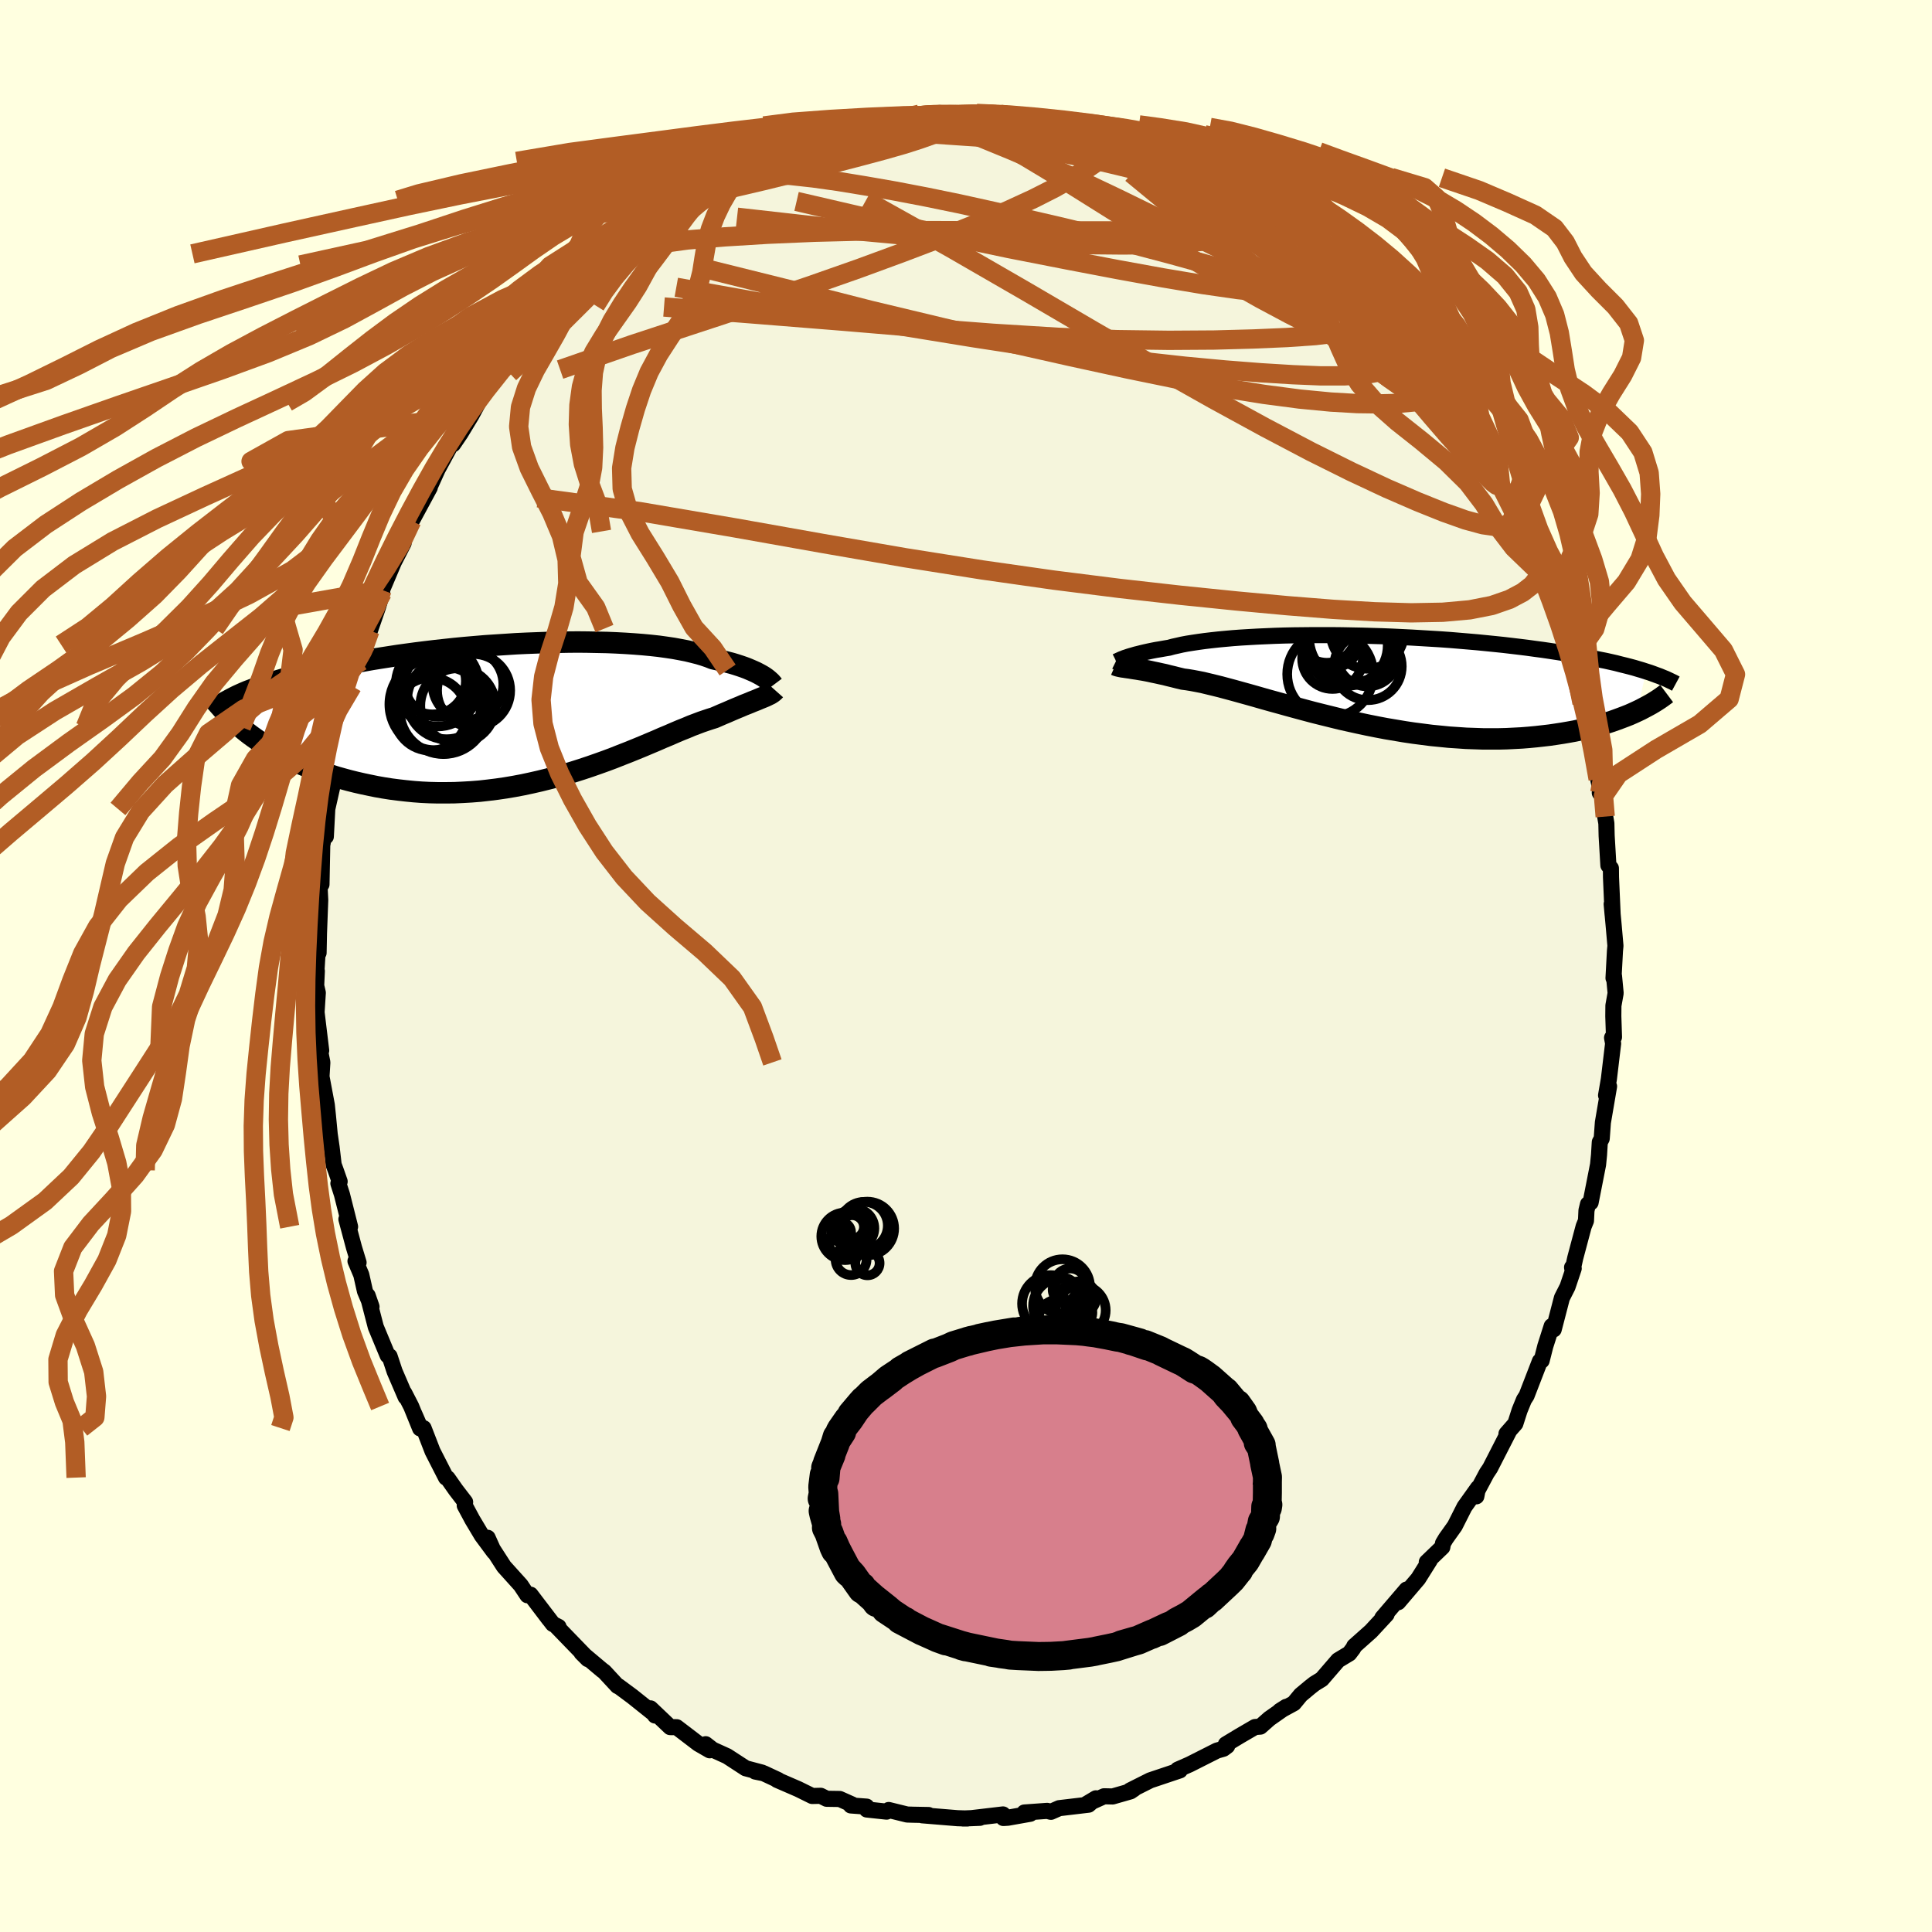 <svg xmlns="http://www.w3.org/2000/svg" width="500" height="500" viewBox="-100 -100 200 200"><defs><clipPath id="c"><path d="m24.56-3.58-.19-.12-.21-.12-.24-.13-.25-.13-.29-.13-.3-.13-.33-.14-.35-.13-.38-.13-.4-.13-.43-.13-.46-.12-.47-.12-.5-.12-.53-.12-.45-.18-.5-.17-.53-.16-.59-.15-.62-.15-.67-.13-.71-.13-.74-.11-.79-.11-.82-.09-.85-.08-.89-.07-.91-.06-.94-.05-.97-.04-.99-.02-1.01-.02-1.02-.01-1.04.01-1.05.02-1.06.02-1.07.04-1.07.04-1.07.05-1.07.07-1.07.07-1.07.07-1.06.09-1.05.09-1.04.1-1.02.11-1.01.11-1 .12-.97.12-.96.13-.94.13-.91.14-.9.14-.87.14-.84.15-.83.15-.79.15-.78.15-.75.16-.72.15-.7.16-.67.15-.65.16-.63.16-.6.15-.58.16-.57.16-.54.16-.52.16-.5.16-.48.16-.45.16-.44.16-.42.16-.4.15-.38.16-.36.16-.35.16-.32.16 4.07 5.47.46.25.47.26.49.25.5.24.52.25.54.24.55.23.57.23.59.22.6.21.61.2.64.2.64.18.66.18.68.17.7.16.71.15.73.15.74.13.76.12.78.1.79.09.81.08.81.06.84.04.84.02h.85l.86-.01.87-.04.87-.05.89-.07.88-.1.89-.11.89-.13.89-.15.9-.17.89-.19.88-.2.88-.22.88-.23.87-.24.86-.26.85-.27.84-.28.83-.29.81-.29.8-.3.78-.31.77-.3.74-.3.73-.3.71-.3.69-.29.66-.29.65-.27.62-.27.59-.25.58-.23.54-.23.53-.2.5-.19.47-.16.45-.15.42-.13.44-.19.41-.18.41-.17.39-.17.37-.16.36-.15.34-.14.32-.14.31-.12.3-.12.28-.12.26-.1.25-.1.23-.1.22-.09"/></clipPath><clipPath id="b"><path d="m-25-2.26.16-.07.19-.06.2-.07.23-.07.25-.07.27-.08.29-.07.31-.08.34-.08.36-.08.38-.08.41-.08.43-.07.45-.08.48-.08.4-.11.45-.1.48-.11.53-.1.57-.09.6-.09.65-.09.68-.08.72-.08.75-.07.78-.07.82-.06.84-.05.88-.05.9-.04.92-.04.94-.03.96-.02.98-.01.99-.01h2.02l1.03.01 1.02.02 1.04.02 1.03.03 1.03.03 1.03.04 1.03.05 1.02.05 1.01.06 1 .06.99.06.98.07.96.08.95.08.93.08.91.09.9.09.87.09.85.1.84.1.81.1.79.11.76.1.75.11.72.11.71.11.68.11.65.11.64.12.62.11.6.12.59.12.56.11.54.12.53.12.5.13.49.12.47.12.45.12.43.13.41.12.4.13-.95 4.13-.39.18-.41.18-.43.17-.45.17-.46.17-.48.17-.49.16-.52.15-.53.15-.55.15-.56.13-.59.13-.6.13-.61.11-.64.11-.65.1-.68.1-.69.08-.71.08-.74.07-.75.06-.77.04-.79.04-.8.02h-1.66l-.86-.03L10.5 6l-.88-.06-.9-.06-.9-.09-.92-.09-.93-.12-.93-.12-.94-.14-.95-.16L2.2 5l-.95-.18-.95-.19-.94-.2-.95-.21-.94-.21-.93-.23-.93-.23-.92-.23-.9-.24-.89-.24-.88-.24-.86-.24-.84-.23-.82-.23-.8-.23-.78-.22-.76-.21-.72-.2-.71-.19-.67-.18-.65-.16-.62-.15-.58-.14-.56-.11-.53-.1-.49-.08-.46-.06-.5-.12-.47-.12-.46-.11-.43-.11-.42-.09-.4-.09-.39-.08-.36-.08-.35-.07-.32-.06-.31-.05-.29-.05-.27-.04-.26-.04-.23-.04"/></clipPath><filter id="a"><feTurbulence baseFrequency=".05" numOctaves="3" result="noise" type="noise"/><feDisplacementMap in="SourceGraphic" in2="noise" scale="2"/></filter></defs><rect width="100%" height="100%" x="-100" y="-100" fill="#FFFFE0"/><path fill="beige" stroke="#000" stroke-linejoin="round" stroke-width="1.667" d="m67.03 1.25.05-.23.17 1.79-.23 1.29-.01 1.1.07 2.16-.2.07.11.59-.44 3.69-.29 1.68.31-.93-.64 3.74-.12 1.66-.2.38-.08 1.32-.1 1-.77 3.92-.27.17-.16.66-.05 1.06-.24.59-.87 3.26-.28 1.27-.05-.29.17.11-.64 1.9-.58 1.14-.85 3.27-.21-.34-.41 1.29-.25.78-.38 1.5-.18.06-1.38 3.57-.27.42-.45 1.1-.44 1.37-.92 1.05.23-.2-1.92 3.75-.36.54-.97 1.82-.1.57.17-.87-1.4 1.96-1 1.98-.92 1.29-.3.5-.07.4-1.61 1.55.31-.19-1.2 1.91-2.07 2.43.46-.75.41-.56-2.51 2.93.44-.36-1.62 1.75-1.73 1.54-.1.22-.41.54-1.16.7-1.69 1.96-.75.46-.46.36-.97.81-.71.86-1.45.79.66-.42-1.74 1.22-.94.83-.55.04-1.58.92-1.44.87.14.17-.39.29-.67.19-2.83 1.43-1.23.54.16.05.06.03-3.07 1.03-2.09 1.05.42-.16-.37.25-1.85.53-.89-.02-1.96.88 1.12-.67-.76.66-3.04.36-.86.38-.39-.1-2.36.17.61.13-2.31.41-.47.03-.04-.37-3.22.38.83-.03-1.75.07h.45l-1.01-.03-3.66-.3.66-.03-1.58-.03-.64-.02-1.91-.47-.22.17-2.05-.22-.02-.3-1.63-.12.15-.09-1.3-.58-1.35-.02-.62-.31-.88.02-1.44-.71-2.19-.95.11.01-1.5-.7-.88-.18.71.11-1.7-.45-1.92-1.25-1.5-.68-.72-.56.42.63-1.18-.68-2.24-1.71-.67-.01-2.04-1.94.47.74.03-.07-2.38-1.9-1.43-1.06-.1-.02-1.38-1.49-.22-.16-2.13-1.79.65.65-.17-.22-3.06-3.16.2.04-.59-.3-2.1-2.75 1.73 2.28-1.94-2.56-.32.06-.69-1.04-1.74-1.93-1.43-2.22-.26-.76.66 1.47-1.26-1.7-.98-1.64-.79-1.47.04-.36-.96-1.25-.85-1.21-.17-.07-1.39-2.72-.93-2.4-.32-.01-.65-1.49.61 1.53-.92-2.27-.72-1.4.14.42-1.14-2.65-.52-1.57-.2-.08-1.23-2.96-.84-3.24.4 1.15-.68-1.61-.38-1.69-.6-1.42.32.15-.47-1.54-.79-2.95.38.78-.84-3.33-.37-1.15.13-.2-.41-1.17-.21-.57-.21-1.79-.2-1.37-.18-1.88-.12-1.15-.46-2.45-.09-.48.09-1.47-.25-1.26.13.03-.48-3.96.13-2.02-.17-.73.07-1.52-.04-.02.16-2.6.06.74.04-2.01.13-3.45-.08-1.64.2-.41.01.42.08-4.09.04-.17.44-2.98-.11 2.29.15-2.86.58-2.57-.01-.84.5-1.97-.28.61.84-3.43.06-.29.34-1.33v-.31l.55-2.58.31-1.67.51-1.44.58-1.19-.43 1.69.88-3.35-.02.22.84-2.44.44-1.47-.02-.31 1.23-2.9 1-1.94-.48.73.84-1.95.48-1.08 1.87-3.46-.12-.08.16-.37-.03.34.8-1.77 1.74-3.21-.13.6.77-1.13 1.13-1.87.73-1.35.58-1.01-.76 1.02 1.94-2.55.43-.85.64-.56 1.54-1.53-1.18.85 1.59-2.03 1.49-1.62-.36.87 2.41-2.61.57-1 .25-.19 1.54-1.61.74-.96.1.1.49-.52 1.56-1.35.07.2 2.64-2.39.36-.26-1.09.76 3.8-2.54-.23.26 2.13-1.38-.22-.35.18.18 1.36-1.01 1.98-.83.25-.35 1-.57 1.55-.64 1.14-.45-1.11.45 3.94-1.76-1 .5.63-.63.27.33 3.62-1.46.91-.14-.81.23 1.28-.47 1.8-.38 1.45-.34 1.71-.33-.78-.2 1.17-.05 1.3-.03 2.32-.36.5-.1-.07-.14 2.12-.13.68.17-.77-.06 4.95-.03-1.4-.04 1.43.07 1.37.02.7.1 1.07.25 1.02.13.07-.11 2.2.11 1.8.62.63-.13.94.39 1.64.21.29.06.8.49.9.02 1.99.68 1.38.51-.92.03 1.77.52.34.06.5.41 2.23.95 2.04.95-.56-.48 1.31.78-.09.02 2.36 1.21.26.31.84.31.9.62.43.53 1.46.99 2 1.46.42.11.38.24 1.01.92.43.38.7.57 2.04 2.06 1.33 1.18-.84-.98 1.84 2.12 1.07.99.73.41.6.78 1.98 2.56.25.28.57.32 1.24 2.08-.31-.53.59.57 1.23 1.63 1.67 2.73.02-.38.53 1.27.28.63.34.44 1.49 1.77.17.51 1.22 2.12.53 1.76-.45-.95 1.68 3.03.18.42.38.91.75 1.72.12.49 1.08 1.63.74 2.08.02-.36.66 2.64-.12-.71.95 2.44.54 2.31.38.91.22.67.53 1.88-.04-.56.76 3.03.04.82.26.75-.08-.48 1.09 5.12.07.39.33 2.09.29 1.38-.12.05.35.39.21 2.07.12.7.03 1.29.18 3.06.26.3.01.94.17 3.88-.1-1.11.2 2.15.19 2.17-.05.53-.15 2.81.05-.23" filter="url(#a)"/><path fill="#fff" d="m-25-2.26.16-.07.19-.06.2-.07.23-.07.25-.07.27-.08.29-.07.31-.08.34-.08.36-.08.38-.08.41-.08.43-.07.45-.08.48-.08.4-.11.45-.1.48-.11.53-.1.57-.09.6-.09.65-.09.68-.08.72-.08.75-.07.78-.07.82-.06.84-.05.88-.05.9-.04.92-.04.94-.03.96-.02.98-.01.99-.01h2.02l1.03.01 1.02.02 1.04.02 1.03.03 1.03.03 1.03.04 1.03.05 1.02.05 1.01.06 1 .06.99.06.98.07.96.08.95.08.93.08.91.09.9.09.87.09.85.1.84.1.81.1.79.11.76.1.75.11.72.11.71.11.68.11.65.11.64.12.62.11.6.12.59.12.56.11.54.12.53.12.5.13.49.12.47.12.45.12.43.13.41.12.4.13-.95 4.13-.39.18-.41.18-.43.17-.45.17-.46.17-.48.17-.49.16-.52.15-.53.15-.55.15-.56.13-.59.13-.6.13-.61.11-.64.11-.65.1-.68.1-.69.08-.71.08-.74.07-.75.06-.77.04-.79.04-.8.02h-1.66l-.86-.03L10.5 6l-.88-.06-.9-.06-.9-.09-.92-.09-.93-.12-.93-.12-.94-.14-.95-.16L2.2 5l-.95-.18-.95-.19-.94-.2-.95-.21-.94-.21-.93-.23-.93-.23-.92-.23-.9-.24-.89-.24-.88-.24-.86-.24-.84-.23-.82-.23-.8-.23-.78-.22-.76-.21-.72-.2-.71-.19-.67-.18-.65-.16-.62-.15-.58-.14-.56-.11-.53-.1-.49-.08-.46-.06-.5-.12-.47-.12-.46-.11-.43-.11-.42-.09-.4-.09-.39-.08-.36-.08-.35-.07-.32-.06-.31-.05-.29-.05-.27-.04-.26-.04-.23-.04" filter="url(#a)" transform="translate(41.28 -29.57)"/><path fill="#fff" d="m24.56-3.58-.19-.12-.21-.12-.24-.13-.25-.13-.29-.13-.3-.13-.33-.14-.35-.13-.38-.13-.4-.13-.43-.13-.46-.12-.47-.12-.5-.12-.53-.12-.45-.18-.5-.17-.53-.16-.59-.15-.62-.15-.67-.13-.71-.13-.74-.11-.79-.11-.82-.09-.85-.08-.89-.07-.91-.06-.94-.05-.97-.04-.99-.02-1.01-.02-1.02-.01-1.04.01-1.05.02-1.06.02-1.07.04-1.07.04-1.07.05-1.07.07-1.07.07-1.07.07-1.06.09-1.05.09-1.04.1-1.02.11-1.01.11-1 .12-.97.12-.96.13-.94.13-.91.14-.9.14-.87.14-.84.15-.83.15-.79.15-.78.15-.75.16-.72.15-.7.16-.67.15-.65.16-.63.16-.6.15-.58.16-.57.16-.54.16-.52.16-.5.16-.48.16-.45.16-.44.16-.42.16-.4.15-.38.16-.36.16-.35.16-.32.16 4.07 5.47.46.25.47.26.49.25.5.24.52.25.54.24.55.23.57.23.59.22.6.21.61.2.64.2.64.18.66.18.68.17.7.16.71.15.73.15.74.13.76.12.78.1.79.09.81.08.81.06.84.04.84.02h.85l.86-.01.87-.04.87-.05.89-.07.88-.1.89-.11.89-.13.89-.15.9-.17.89-.19.88-.2.88-.22.88-.23.87-.24.86-.26.85-.27.84-.28.83-.29.81-.29.8-.3.78-.31.77-.3.74-.3.73-.3.71-.3.69-.29.66-.29.65-.27.62-.27.59-.25.58-.23.54-.23.53-.2.5-.19.47-.16.45-.15.42-.13.44-.19.41-.18.41-.17.39-.17.37-.16.36-.15.34-.14.32-.14.31-.12.3-.12.28-.12.26-.1.25-.1.23-.1.22-.09" filter="url(#a)" transform="translate(-45.43 -26.33)"/><g fill="none" stroke="#000" transform="translate(41.28 -29.57)"><path stroke-linejoin="round" stroke-width="1.667" d="m-25.77-1.95.02.01.03-.01.04-.02.06-.02.06-.03.08-.04.09-.04.11-.05.13-.06.15-.05.16-.07.19-.06.2-.07.23-.07.25-.07.27-.08.29-.07.31-.08.34-.08.36-.08.38-.08.41-.08.43-.07.45-.08.48-.08.4-.11.45-.1.48-.11.53-.1.57-.09.6-.09.65-.09.68-.08.72-.08.75-.07.78-.07.82-.06.84-.05.88-.05.9-.04.92-.04.94-.03.96-.02.98-.01.99-.01h2.02l1.03.01 1.02.02 1.04.02 1.03.03 1.03.03 1.03.04 1.03.05 1.02.05 1.01.06 1 .06.99.06.98.07.96.08.95.08.93.08.91.09.9.09.87.09.85.1.84.1.81.1.79.11.76.1.75.11.72.11.71.11.68.11.65.11.64.12.62.11.6.12.59.12.56.11.54.12.53.12.5.13.49.12.47.12.45.12.43.13.41.12.4.13.38.12.36.13.35.13.33.12.31.13.3.12.28.13.27.13.25.12.24.13" filter="url(#a)"/><path stroke-linejoin="round" stroke-width="2.222" d="m-25.81-1.59.09.04.11.04.11.03.13.03.14.03.16.03.17.02.18.03.21.03.22.03.23.04.26.04.27.04.29.05.31.05.32.06.35.07.36.08.39.08.4.09.42.09.43.11.46.11.47.12.5.12.46.06.49.08.53.1.56.11.58.14.62.15.65.16.67.18.71.19.72.2.76.21.78.22.8.23.82.23.84.23.86.24.88.24.89.24.9.24.92.23.93.23.93.23.94.21.95.21.94.2.95.19.95.18.95.16.95.16.94.14.93.12.93.12.92.09.9.09.9.06.88.06.87.03.86.03h1.66l.8-.02.79-.04.77-.04.75-.06.74-.07.71-.08.69-.08.68-.1.65-.1.64-.11.61-.11.6-.13.59-.13.56-.13.55-.15.53-.15.52-.15.49-.16.48-.17.46-.17.45-.17.43-.17.41-.18.39-.18.38-.18.36-.19.34-.18.33-.18.32-.19.29-.18.29-.19.26-.18.26-.19.24-.18" filter="url(#a)"/><circle cx="-3.926" cy="-4.831" r="3.012" clip-path="url(#b)" filter="url(#a)"/><circle cx="-1.121" cy="-4.466" r="4.646" clip-path="url(#b)" filter="url(#a)"/><circle cx=".279" cy="-2.561" r="3.186" clip-path="url(#b)" filter="url(#a)"/><circle cx="-1.806" cy="-3.616" r="4.182" clip-path="url(#b)" filter="url(#a)"/><circle cx="-3.576" cy="-.641" r="4.452" clip-path="url(#b)" filter="url(#a)"/><circle cx="-3.511" cy="-4.296" r="3.054" clip-path="url(#b)" filter="url(#a)"/><circle cx="-3.341" cy="-2.251" r="3.142" clip-path="url(#b)" filter="url(#a)"/><circle cx=".329" cy="-1.451" r="3.5" clip-path="url(#b)" filter="url(#a)"/><circle cx=".269" cy="-5.011" r="3.812" clip-path="url(#b)" filter="url(#a)"/><circle cx="-1.856" cy="-4.066" r="4.532" clip-path="url(#b)" filter="url(#a)"/></g><g fill="none" stroke="#000" transform="translate(-45.43 -26.33)"><path stroke-linejoin="round" stroke-width="2.222" d="m25.47-2.74-.03-.04-.04-.05-.05-.06-.07-.08-.07-.08-.1-.09-.11-.1-.13-.11-.14-.11-.17-.12-.19-.12-.21-.12-.24-.13-.25-.13-.29-.13-.3-.13-.33-.14-.35-.13-.38-.13-.4-.13-.43-.13-.46-.12-.47-.12-.5-.12-.53-.12-.45-.18-.5-.17-.53-.16-.59-.15-.62-.15-.67-.13-.71-.13-.74-.11-.79-.11-.82-.09-.85-.08-.89-.07-.91-.06-.94-.05-.97-.04-.99-.02-1.01-.02-1.02-.01-1.04.01-1.05.02-1.06.02-1.07.04-1.07.04-1.07.05-1.07.07-1.07.07-1.07.07-1.06.09-1.05.09-1.04.1-1.02.11-1.01.11-1 .12-.97.12-.96.13-.94.13-.91.14-.9.14-.87.14-.84.15-.83.15-.79.15-.78.15-.75.16-.72.15-.7.16-.67.15-.65.16-.63.16-.6.15-.58.16-.57.16-.54.16-.52.16-.5.16-.48.16-.45.16-.44.16-.42.16-.4.15-.38.16-.36.16-.35.16-.32.16-.31.16-.29.16-.28.15-.26.16-.24.16-.23.15-.21.16-.2.15-.19.16-.17.15m58.38-2.31-.08.09-.1.09-.1.08-.12.08-.13.08-.15.07-.16.08-.17.08-.19.08-.2.08-.22.09-.23.1-.25.1-.26.1-.28.12-.3.12-.31.12-.32.14-.34.14-.36.15-.37.16-.39.17-.41.17-.41.18-.44.19-.42.13-.45.15-.47.16-.5.19-.53.2-.54.23-.58.23-.59.25-.62.27-.65.27-.66.29-.69.29-.71.3-.73.3-.74.3-.77.3-.78.31-.8.3-.81.29-.83.29-.84.28-.85.27-.86.26-.87.24-.88.23-.88.22-.88.2-.89.19-.9.17-.89.15-.89.13-.89.11-.88.1-.89.07-.87.05-.87.04-.86.01h-.85l-.84-.02-.84-.04-.81-.06-.81-.08-.79-.09-.78-.1-.76-.12-.74-.13-.73-.15-.71-.15-.7-.16-.68-.17-.66-.18-.64-.18-.64-.2-.61-.2-.6-.21-.59-.22-.57-.23-.55-.23-.54-.24-.52-.25-.5-.24-.49-.25-.47-.26-.46-.25-.43-.26-.43-.26-.4-.26-.39-.27-.37-.26-.36-.26-.34-.26-.32-.26-.31-.26-.3-.26" filter="url(#a)"/><circle cx="-9.29" cy="-2.779" r="4.312" clip-path="url(#c)" filter="url(#a)"/><circle cx="-5.54" cy="-2.184" r="3.784" clip-path="url(#c)" filter="url(#a)"/><circle cx="-9.215" cy="-2.939" r="3.47" clip-path="url(#c)" filter="url(#a)"/><circle cx="-8.66" cy="-.139" r="4.53" clip-path="url(#c)" filter="url(#a)"/><circle cx="-7.18" cy="-.609" r="3.882" clip-path="url(#c)" filter="url(#a)"/><circle cx="-6.13" cy="-2.834" r="3.664" clip-path="url(#c)" filter="url(#a)"/><circle cx="-9.79" cy="-3.164" r="3.448" clip-path="url(#c)" filter="url(#a)"/><circle cx="-9.99" cy=".261" r="3.774" clip-path="url(#c)" filter="url(#a)"/><circle cx="-9.505" cy="-.764" r="4.754" clip-path="url(#c)" filter="url(#a)"/><circle cx="-8.335" cy="-1.229" r="4.084" clip-path="url(#c)" filter="url(#a)"/></g><g fill="none" stroke="#B25D25" stroke-linejoin="round" stroke-width="2"><path d="m-15.62-85.86.47-.06.44-.11.7-.18.81-.19.7-.16.42-.06.12.04-.19.17-.48.3-.85.42-1.3.58-1.83.76-2.41.97-3.05 1.2-3.61 1.36m40.38-5.23 1.22.3 1.38.59 1.27.72 1.24.8 1.33.91 1.48 1.03 1.63 1.13 1.74 1.2 1.76 1.24 1.74 1.25 1.69 1.24 1.66 1.24 1.61 1.23 1.58 1.23 1.52 1.2 1.47 1.16 1.38 1.08 1.25.97 1.1.8.93.66.77.55.64.46.46.29m3.55 4.29 1.01 1.63.34.69.04.36-.16.19-.33.05-.57-.11-.85-.31-1.18-.59-1.56-.91-1.94-1.3-2.36-1.69-2.82-2.13-3.31-2.56-3.8-3.02-4.27-3.46-4.79-3.94-5.42-4.47" filter="url(#a)"/><path d="m13.61-86.6.51.19.89.32 1.11.38 1.14.41 1.03.4.9.37.79.35.72.31.62.28.49.22.3.13.06.04-.23-.09-.53-.2-.9-.34-1.29-.48-1.67-.64-1.93-.78m-41.53 4.45.68-.34 1.32-.27 1.68-.12 1.91.02 2.14.15 2.36.26 2.58.36 2.81.46 3.04.53 3.24.62 3.41.7 3.53.78 3.62.83 3.7.86 3.74.9 3.77.93 3.78 1 3.81 1.06 3.8 1.1 3.76 1.05 3.59.92 3.32.67m5.85 3.98.26.36.16.52-.09.52-.34.49-.59.51-.87.5-1.21.42-1.62.29-2.05.13h-2.47l-2.87-.12-3.28-.2-3.72-.29-4.17-.39-4.69-.52-5.21-.66-5.74-.81-6.27-.96-6.82-1.11-7.4-1.22-7.99-1.36-8.54-1.53" filter="url(#a)"/><path d="m56.58-47.55.12.51-.05.6-.28.51-.58.34-.94.1-1.34-.19-1.8-.49-2.25-.8-2.71-1.09-3.18-1.38-3.67-1.72-4.18-2.08-4.75-2.5-5.33-2.91-5.9-3.32-6.46-3.73-7.06-4.13-7.83-4.52-8.76-4.89M8.6-87.69l1.35.38 1 .22.86.19.72.18.58.18.44.2.27.19.05.18-.22.15-.53.12-.82.09-1.12.05-1.42.04H7.98l-2.19-.04-2.65-.13-3.07-.2-3.5-.24-4.06-.24" filter="url(#a)"/><path d="m10.4-87.07.76.04.96.18.97.23.93.25.91.26.87.28.76.26.61.25.44.2.26.17.1.13-.09.09-.31.03-.58-.03-.88-.11-1.21-.21-1.52-.29-1.85-.38-2.19-.48-2.52-.58-2.66-.68m-9.43-.47.7.06 1.42.4 2.08.72 2.6 1 3.07 1.26 3.45 1.48 3.73 1.69 3.96 1.88 4.13 2.02 4.24 2.1 4.31 2.13L32.79-71l4.5 2.34 4.66 2.46" filter="url(#a)"/><path d="m43.55-67.39 1.31 1.69.69.89.41.62.24.48.12.43v.38l-.13.33-.33.2-.58.03-.83-.17-1.1-.37-1.37-.55-1.65-.72-1.96-.9-2.28-1.1-2.62-1.33-2.96-1.58-3.3-1.87-3.65-2.15-4.02-2.44-4.41-2.73-4.82-3.02-5.5-3.31" filter="url(#a)"/><path d="m47.28-62.68.76.92.87 1.22.67 1.06.4.74.17.5.02.33-.1.22-.25.12-.41-.01-.62-.18-.86-.39-1.12-.64-1.41-.91-1.69-1.2-1.99-1.5-2.26-1.79-2.54-2.09-2.83-2.41-3.17-2.77-3.61-3.15-4.11-3.58-4.55-3.97m-26.24-5.41 1.6-.26.94-.16.78-.09.79-.05h.77l.74.03.64.06.48.09.29.14.08.17-.15.23-.37.27-.59.31-.8.36-1.04.41-1.33.47-1.65.53-2.03.58-2.46.66-2.89.75-3.36.84-3.82.94-4.2.98" filter="url(#a)"/><path d="m-10.06-87.49 1.24-.06 1.37-.13 1.25-.15 1.06-.13.94-.1.87-.07.83-.03h.76l.66.02.51.04.32.07.12.11-.11.13-.34.17-.58.21-.84.24-1.1.28-1.39.31-1.75.35-2.17.41-2.61.44-2.92.45-2.86.33m30.41-2 .37.19.49.34.44.43.2.51-.17.57-.53.63-.86.7-1.15.79-1.44.89-1.78 1.01-2.19 1.11-2.65 1.22-3.14 1.33-3.64 1.45-4.13 1.57-4.6 1.69-5.07 1.78-5.57 1.87-6.09 2-6.69 2.2-7.43 2.58m10.91-16.41.43-.22.83-.56.9-.58 1.01-.59 1.15-.63 1.23-.64 1.23-.62 1.16-.58 1.07-.51.93-.45.8-.38.63-.3.46-.23.29-.14.13-.06-.04.04-.26.14-.56.27-.88.39-1.23.53-1.67.7m75.44 26.78 1.05 1.38.7 1.19.54 1.07.39.89.27.68.15.5.02.28-.14.03-.34-.25-.56-.55-.79-.91-1.07-1.28-1.35-1.7-1.67-2.13-1.99-2.61-2.38-3.12-2.78-3.7-3.13-4.25" filter="url(#a)"/><path d="m28.21-80.08.74.39.62.52.56.6.44.62.21.55-.09.46-.4.38-.69.35-.96.34-1.24.33-1.52.31-1.85.25-2.19.18-2.56.12-2.96.04-3.38-.03-3.82-.08-4.29-.17-4.8-.25-5.29-.38-5.74-.53-6.13-.69-6.57-.74" filter="url(#a)"/><path d="m45.53-64.83.36.37.45.55.41.55.33.51.28.49.18.44.01.3-.24.06-.5-.21-.77-.48-1.01-.72-1.27-.96-1.55-1.21-1.86-1.5-2.21-1.83-2.59-2.21-3.04-2.62-3.63-3.13-4.26-3.68" filter="url(#a)"/><path d="m47.28-62.68.65.89.54 1.17.13.97-.36.65-.81.39-1.18.23-1.53.14-1.91.05-2.3-.03-2.75-.16-3.23-.31-3.72-.49-4.21-.68-4.71-.88-5.21-1.07-5.75-1.25-6.32-1.42-6.94-1.59-7.52-1.8-8.07-2.06-8.73-2.17" filter="url(#a)"/><path d="m51.94-55.79 1.03 1.36.68 1.14.47 1 .29.78.14.54-.02.3-.2.07-.39-.2-.61-.49-.85-.83-1.12-1.17-1.41-1.57-1.7-1.97-2.02-2.39-2.39-2.83-2.81-3.35-3.32-3.94-3.81-4.62" filter="url(#a)"/><path d="m41.15-69.57.72.77.26.72-.13.79-.61.73-1.16.59-1.74.43-2.34.28-2.91.2-3.48.15-4.06.11-4.69.03-5.37-.07-6.08-.24-6.77-.42-7.43-.57-8.09-.68-8.85-.71-9.68-.76m23.67-19.35 1.59-.26.92-.16.75-.08.72-.03.7.01.62.05.51.09.31.13.08.18-.18.23-.44.28-.69.34-.96.4-1.24.46-1.55.52-1.91.6-2.33.69-2.8.78-3.33.89-3.87 1-4.34 1.05" filter="url(#a)"/><path d="m-10.99-86.96 1.09-.21.98-.03 1.39.08 1.73.15 1.92.21 2.02.27 2.07.34 2.13.4 2.22.44 2.27.47 2.31.49 2.29.5 2.25.5 2.19.52 2.1.51 1.98.5 1.82.44 1.63.35 1.46.25 1.31.21 1.16.22M3.54-88.17l.8.14.92.14.99.13 1.09.14 1.14.15 1.08.17.95.16.77.16.56.14.36.12.16.12-.04.09-.27.06-.55.03-.86-.02-1.21-.06-1.54-.11L6-86.77l-2.21-.21-2.55-.28-2.97-.37m-36.72 15.06 1.17-.95 1.02-.82.92-.74.8-.62.72-.5.62-.38.47-.24.26-.06.01.16-.23.38-.45.59-.67.82-.91 1.05-1.2 1.32-1.54 1.61-1.93 1.95-2.32 2.31-2.65 2.59-2.89 2.73" filter="url(#a)"/><path d="m13.61-86.6.49.18.83.29 1.01.33 1 .35.88.34.75.31.65.28.58.27.52.26.4.21.23.17.01.09-.26.02-.54-.05-.83-.13-1.13-.21-1.42-.29-1.73-.38-2.01-.48-2.32-.58-2.74-.72-3.28-.87m34.61 15.52 1.43 1.57.96 1 .69.75.49.65.26.49-.02.28h-.35l-.68-.26-1.02-.52-1.34-.76-1.65-.98-1.99-1.25-2.38-1.6-2.87-2-3.43-2.44-4.03-2.85-4.55-3.23" filter="url(#a)"/><path d="m2.17-88.19 1.17.08 1.08.15 1.13.19 1.21.2 1.32.23 1.39.25 1.38.26 1.3.26 1.16.25 1.02.23.86.21.73.18.58.15.38.11.14.04-.13-.03-.41-.11-.67-.18-.9-.24-1.19-.31-1.52-.39m24.58 12.71 1.43 1.49.56.8.06.52-.26.46-.6.42-.98.34-1.41.23-1.92.08-2.46-.1-3.04-.31-3.61-.52-4.17-.7-4.72-.86-5.29-1.01-5.92-1.16-6.6-1.39-7.36-1.63-8.03-1.86m76.63 36.77.33 1.33-.21.84-.6.77-.98.76-1.38.73-1.82.63-2.29.45-2.79.25-3.27.06-3.78-.11-4.27-.25-4.77-.38-5.28-.49-5.79-.59-6.3-.71-6.82-.86L1.69-41l-7.96-1.26-8.56-1.48-9.17-1.63-9.79-1.67-10.51-1.43m89.83-16.36.4.42.58.7.62.79.63.84.66.89.65.89.56.8.39.59.2.35.02.1-.14-.12-.33-.38-.56-.68-.88-1.07-1.25-1.54-1.62-2.02-1.94-2.4M28.21-80.08l.8.4.81.55.87.64.89.65.78.58.6.46.4.36.2.27.05.22-.11.14-.29.06-.5-.07-.78-.24-1.07-.41-1.4-.6-1.72-.78-2.07-.97-2.43-1.19-2.86-1.44-3.32-1.72-3.84-2.03" filter="url(#a)"/><path d="m-38.45-72.57 1.52-.89 2.11-.69 2.73-.57 3.27-.44 3.85-.32 4.41-.27 4.9-.21 5.29-.13 5.62-.04 5.93.02 6.23.02 6.49-.01 6.73.02 6.96.13M-4.84-88.17l-1.33.28-2.42.35-3.12.42-3.18.49-2.71.52-2.13.58-1.86.64-1.99.74-2.48.83-3.19.91-3.96 1-4.63 1.07-5.03 1.14-5.09 1.23-4.83 1.32-4.43 1.38-4.08 1.45-4.03 1.5-4.3 1.55-4.77 1.62-5.08 1.7-4.9 1.76-4.16 1.77-3.3 1.7-3.36 1.59-5.09 1.63-6.99 1.98" filter="url(#a)"/><path d="m-5.27-87.93-2.62.36-2.1.43-2.08.49-2.02.53-1.94.57-1.87.63-1.85.72-1.87.82-1.88.91-1.88.99-1.87 1.06-1.85 1.13-1.87 1.21-1.88 1.3-1.89 1.39-1.85 1.44-1.77 1.46-1.67 1.5-1.62 1.58-1.65 1.71-1.77 1.91-1.8 2-1.2 1.47" filter="url(#a)"/><path d="m-10.06-87.49-1.53.56-2.08.63-2.31.7-2.38.76-2.39.78-2.47.8-2.68.86-2.96.93-3.13 1.03-3.12 1.11-2.89 1.19-2.54 1.27-2.22 1.33-2.04 1.4-2.05 1.48-2.19 1.56-2.4 1.63-2.62 1.7-2.85 1.74-3.1 1.78-3.41 1.82-3.76 1.85-4.05 1.9-4.23 1.96-4.24 2.03-4.11 2.12-3.97 2.21-3.85 2.29-3.64 2.37-3.21 2.45-2.6 2.58-2.39 2.78-3.49 3.1-5.54 3.21M66.17-15.47l-.18-2.16 1.56-2.26 3.89-2.53 4.52-2.62 3.04-2.6.66-2.55-1.25-2.5-2.11-2.47-2.1-2.45-1.68-2.42-1.27-2.39-1.08-2.35-1.08-2.31-1.16-2.25-1.26-2.2-1.26-2.14-1.19-2.08-.99-2.02-.73-1.99-.47-1.96-.3-1.93-.31-1.9-.48-1.87-.77-1.81-1.1-1.74-1.38-1.64-1.59-1.55-1.71-1.45-1.81-1.36-1.9-1.27-1.99-1.18-2.15-1.08-2.37-1-2.64-.97-2.78-1-2.22-.82" filter="url(#a)"/><path d="m-9.28-87.29-2.94.65-2.55.57-2.27.57-2.12.64-2.11.76-2.33.86-2.71.96-3.24 1.04-3.81 1.11-4.34 1.18-4.69 1.27-4.73 1.35-4.49 1.42-4.05 1.48-3.63 1.54-3.36 1.6-3.3 1.65-3.37 1.7-3.41 1.75-3.34 1.79-3.14 1.82-2.93 1.87-2.87 1.93-3.07 1.98-3.54 2.05-4.04 2.09-4.32 2.14-4.21 2.25-3.91 2.37-3.81 2.53-4.17 2.6-4.66 2.5-4.71 2.19-4.4 1.81" filter="url(#a)"/><path d="m-12.44-86.62-2.32.6-1.93.52-1.88.63-1.91.75-1.98.88-2.03.97-2.05 1.05-2.05 1.12-2.05 1.2-2.01 1.27-1.99 1.36-1.94 1.43-1.91 1.49-1.93 1.55-1.96 1.61-2.01 1.66-2.03 1.71-2.01 1.75-1.93 1.8-1.81 1.83-1.66 1.89-1.53 1.94-1.45 1.99-1.41 2.06-1.45 2.11-1.54 2.19-1.66 2.27-1.77 2.36-1.84 2.45-1.77 2.49-1.57 2.47-1.27 2.42-1 2.43-.9 2.56-1.05 2.73-.98 2.33" filter="url(#a)"/><path d="m-15.52-85.77-1.21.26-1.88.59-2.09.75-2.11.89-2.04.98-1.97 1.05-1.92 1.12-1.93 1.18-1.97 1.27-2.05 1.35-2.13 1.43-2.18 1.48-2.22 1.54-2.24 1.6-2.25 1.65-2.25 1.7-2.23 1.74-2.2 1.78-2.21 1.82-2.2 1.86-2.21 1.92-2.16 1.99-2.06 2.03-1.92 2.08-1.8 2.12-1.75 2.22-1.78 2.37-1.85 2.58-1.97 2.7-1.94 2.58-1.52 2.21" filter="url(#a)"/><path d="m-15.62-85.86-2.03.86-1.57.79-1.68.92-1.59 1-1.25 1.06-.9 1.12-.69 1.19-.61 1.28-.52 1.36-.39 1.43-.26 1.5-.24 1.54-.41 1.61-.71 1.65-1.01 1.71-1.18 1.75-1.16 1.79-.98 1.82-.78 1.88-.64 1.92-.57 1.99-.52 2.05-.34 2.09.06 2.16.64 2.25 1.22 2.37 1.56 2.49 1.52 2.54 1.23 2.46 1.27 2.26 1.94 2.11 1.53 2.27" filter="url(#a)"/><path d="m-19.51-84.73-.63.5-1.52.89-1.54 1.02-1.44 1.07-1.45 1.1-1.53 1.16-1.5 1.26-1.32 1.35-1.05 1.43-.85 1.48-.78 1.52-.86 1.57-1.05 1.64-1.2 1.7-1.22 1.73-1.07 1.76-.79 1.78-.5 1.82-.26 1.89-.06 2 .14 2.07.38 2.02.6 1.9.75 1.99.53 3.09m15.76-38.3-2.53 1.04-2.37 1.07-2.85 1.08-3.92 1.13-4.82 1.26-4.97 1.36-4.53 1.45-3.89 1.49-3.37 1.52-3.06 1.57-2.96 1.63-3.13 1.7-3.61 1.74-4.24 1.76-4.83 1.77-5.22 1.81-5.48 1.89-5.69 2-5.7 2.06-5.12 2.02-4.05 1.89-3.93 1.98-7.23 3.08" filter="url(#a)"/><path d="m-21.97-83.29-3.22 1.05-1.83 1.08-1.72 1.09-1.96 1.15-2.23 1.27-2.38 1.38-2.41 1.46-2.43 1.51-2.54 1.54-2.76 1.6-3.03 1.65-3.2 1.71-3.15 1.75-2.86 1.79-2.43 1.81-2.06 1.86-1.88 1.92-1.94 1.99-2.2 2.03-2.52 2.08-2.77 2.14-2.93 2.23-3.06 2.37-3.11 2.52-3 2.6-2.71 2.47-2.62 2.17-2.76 1.8" filter="url(#a)"/><path d="m-25.91-81.28-1.29 1.3-.73 1.06-1 1.24-1.05 1.42-1.09 1.49-1.14 1.52-1.16 1.53-1.14 1.59-1.1 1.65-1.04 1.71-.88 1.75-.65 1.78-.39 1.8-.14 1.85.02 1.91.09 1.98.05 2.04-.1 2.06-.39 2.1-.72 2.2-.81 2.37-.33 2.57.75 2.69 1.82 2.55.9 2.19m8.18-44.51-1.05.56-2.7 1.17-3.09 1.47-2.95 1.55-2.66 1.53-2.37 1.55-2.15 1.59-2.03 1.67-1.99 1.72-1.91 1.77-1.79 1.79-1.66 1.83-1.68 1.87-1.87 1.93-2.18 1.99-2.51 2.06-2.68 2.1-2.67 2.18-2.49 2.25-2.28 2.37-2.13 2.44-2.11 2.49-2.21 2.45-2.41 2.39-2.58 2.4-2.57 2.55-2.25 2.71-.94 2.31m156.77 6.82.37-1.88-.06-2.56-.5-2.7-.5-2.63-.35-2.54-.25-2.48-.24-2.46-.31-2.44-.37-2.42-.44-2.38-.54-2.35-.67-2.3-.89-2.25-1.11-2.19-1.33-2.14-1.51-2.07-1.61-2.01-1.64-1.97-1.61-1.95-1.54-1.93-1.46-1.92-1.41-1.88-1.42-1.83-1.49-1.75-1.64-1.65-1.76-1.55-1.84-1.45-1.84-1.37-1.76-1.3-1.68-1.22-1.63-1.07-1.97-1.05" filter="url(#a)"/><path d="m-29.21-79.27-8.76 1.37-1.38 1.66-.73 1.64-1.14 1.56-1.52 1.55-1.89 1.61-2.32 1.68-2.66 1.75-2.8 1.79-2.7 1.82-2.49 1.86-2.39 1.9-2.56 1.97-3.08 2.03-3.79 2.09-4.47 2.16-4.9 2.22-4.95 2.31-4.61 2.36-3.97 2.43-3.23 2.46-2.49 2.49-1.85 2.5-1.32 2.52-.95 2.54-.81 2.54-.93 2.53-1.34 2.49-1.89 2.44-2.37 2.42-2.58 2.46-2.47 2.6-2.2 2.84-2.29 3.12-3.23 3.29-3.7 2.77" filter="url(#a)"/><path d="m-34.18-76.11-2.54 1.94-3.18 1.7-4.03 1.69-4.04 1.77-3.35 1.8-2.49 1.8-1.86 1.81-1.55 1.82-1.43 1.87-1.36 1.93-1.29 2-1.26 2.09-1.35 2.17-1.55 2.25-1.84 2.34-2.1 2.4-2.28 2.45-2.31 2.47-2.26 2.45-2.22 2.42-2.28 2.35-2.49 2.31-2.85 2.31-3.24 2.36-3.54 2.5-3.61 2.67-3.46 2.82-3.21 2.89-3.11 2.74-2.89 2.32-1.68 1.21" filter="url(#a)"/><path d="m-34.18-76.11-2.23 1.95-1.74 1.7-1.36 1.71-1.07 1.78-.94 1.81-.97 1.81-1.04 1.82-1.06 1.84-.91 1.89-.62 1.95-.19 2.02.31 2.11.79 2.19 1.13 2.28 1.2 2.35 1.01 2.4.58 2.45.07 2.45-.4 2.45-.7 2.42-.78 2.39-.62 2.38-.27 2.4.2 2.46.66 2.54 1.06 2.63 1.34 2.69 1.54 2.72 1.75 2.7 2.05 2.64 2.43 2.58 2.84 2.56 3.06 2.6 2.84 2.72 2.12 2.98 1.2 3.22.86 2.5m-14.14-86.09-6.21 1.94-2.66 1.7-1.53 1.7-1.47 1.77-2.09 1.8-2.77 1.8-2.98 1.81-2.65 1.83-2.09 1.87-1.79 1.94-1.98 2-2.57 2.09-3.27 2.17-3.72 2.26-3.72 2.34-3.29 2.4-2.69 2.45-2.19 2.47-2.03 2.45-2.25 2.41-2.73 2.37-3.22 2.32-3.44 2.33-3.2 2.39-2.6 2.51-1.98 2.65-1.76 2.79-2.13 2.83-2.69 2.74-2.96 2.56-3.17 2.53-4.3 3.52" filter="url(#a)"/><path d="m-39.78-71.19-2.04 2.09-2.31 2.03-2.37 1.8-2.45 1.74-2.71 1.77-3.05 1.83-3.18 1.88-3.02 1.96-2.78 2.04-2.76 2.14-3.07 2.23-3.59 2.31-3.9 2.38-3.73 2.45-3.12 2.5-2.44 2.51-2.18 2.45-2.48 2.29-2.97 2.13-3.11 2.1-2.88 2.16-3.69 1.94" filter="url(#a)"/><path d="m-41.32-69.58-1.5 1.44-1.69 1.85-1.72 1.88-1.66 1.78-1.67 1.75-1.85 1.84-2.15 1.94-2.42 2.02-2.56 2.08-2.49 2.12-2.26 2.18-1.94 2.27-1.66 2.36-1.49 2.44-1.5 2.46-1.7 2.45-1.98 2.43-2.16 2.46-2.11 2.53-1.84 2.61-1.66 2.63-1.85 2.56-2.29 2.48-2.32 2.76" filter="url(#a)"/><path d="m-44.55-65.78-1.21.97-1.61 1.47-1.9 1.77-1.94 1.88-1.89 1.94-1.79 2.01-1.68 2.11-1.53 2.2-1.33 2.29-1.13 2.36-1.01 2.43-.98 2.46-1.06 2.47-1.21 2.45-1.34 2.41-1.41 2.36-1.37 2.35-1.24 2.36-1.07 2.43-.92 2.53-.9 2.63-.99 2.71-1.19 2.73-1.4 2.69-1.49 2.62-1.39 2.55-1.15 2.51-.91 2.52-.85 2.65-.83 3.14-.19 4.53" filter="url(#a)"/><path d="m-47.27-63-1.29.92-1.99 1.37-2.34 1.75-2.59 2-2.73 2.1-2.83 2.12-2.81 2.12-2.64 2.18-2.39 2.28-2.15 2.39-2.08 2.45-2.26 2.47-2.7 2.45-3.36 2.46-4.01 2.47-4.46 2.52-4.44 2.56-3.88 2.53-2.96 2.47-2.16 2.35-1.9 2.25-2.33 2.24-3.43 2.52-5.85 3.16" filter="url(#a)"/><path d="m-47.27-63-2.23.94-5.11 1.42-4.69 1.79-3.5 2.03-2.91 2.13-2.87 2.15-2.98 2.18-2.88 2.25-2.58 2.33-2.3 2.42-2.23 2.46-2.45 2.5-2.82 2.5-3.07 2.52-3.08 2.52-2.77 2.53-2.29 2.53-1.83 2.52-1.56 2.51-1.58 2.52-1.79 2.54-2.05 2.59-2.19 2.66-2.1 2.72-1.78 2.78-1.36 2.8-.94 2.79-.66 2.79-.59 2.8-.78 2.81-1.17 2.83-1.55 2.8-1.66 2.7-1.48 2.51-1.47 2.23-1.93 1.98-1.38 2.13m81.79-90.06-1.99 2.19-1.62 2.04-1.41 1.9-1.34 1.95-1.32 2.07-1.3 2.18-1.28 2.28-1.26 2.34-1.25 2.41-1.22 2.46-1.18 2.49-1.12 2.46-1.03 2.39-.92 2.31-.81 2.24-.7 2.23-.62 2.31-.56 2.46-.55 2.66-.6 2.88-.65 2.98-.61 2.92-.34 3.25M65.44-19.36l-.52-2.89-.59-2.92-.63-2.66-.68-2.53-.74-2.48-.8-2.46-.87-2.44-.92-2.42-.98-2.38-1.02-2.35-1.07-2.3-1.12-2.25-1.16-2.19-1.2-2.13-1.25-2.07-1.29-2.02-1.34-1.97-1.41-1.95-1.48-1.93-1.55-1.9-1.62-1.87-1.67-1.81-1.7-1.73-1.71-1.64-1.72-1.54-1.71-1.45-1.72-1.35-1.72-1.27-1.73-1.17-1.73-1.08L26-81.5l-1.94-.98-2.14-.99-1.72-.82" filter="url(#a)"/><path d="m-47.63-62.32-3.78 1.48-2.11 1.84-1.21 2.09-1.43 2.17-1.9 2.14-2.11 2.13-1.99 2.2-1.8 2.3-1.76 2.41-1.98 2.46-2.41 2.48-2.85 2.48-3.14 2.47-3.16 2.5-2.99 2.52-2.77 2.53-2.65 2.51-2.67 2.46-2.77 2.42-2.85 2.41-2.92 2.46-3.01 2.61-3.17 2.8-3.24 2.99-2.85 3-1.91 2.65-.98 1.85" filter="url(#a)"/><path d="m-51.19-57.02-18.97 2.63-3.85 2.15 3.56 1.97 3.89 2.08 1.42 2.29-1.3 2.45-3.29 2.5-4.49 2.49L-79.4-36l-5.62 2.45-5.84 2.47-5.61 2.51-4.63 2.53-3.07 2.5-1.55 2.45-.92 2.38-1.56 2.35-3.07 2.41-4.47 2.58-5.12 2.81-5.38 3.1-5.62 3.25L-135.1.5m77.72-46.57-1.17 2.48-1.49 2.42-1.71 2.57-1.62 2.54-1.48 2.39-1.36 2.25-1.23 2.24-1.06 2.3-.91 2.42-.8 2.56-.78 2.66-.8 2.71-.84 2.71-.89 2.67-.96 2.6-1.05 2.58-1.16 2.57-1.26 2.63-1.31 2.7-1.29 2.77-1.15 2.81-.96 2.77-.8 2.73-.79 2.75-.66 2.81-.06 2.57" filter="url(#a)"/><path d="m-60.45-38.93-10.44 1.85.56 2.05.67 2.3-.3 2.51-.58 2.61-.52 2.59-.54 2.54-.79 2.49-1.18 2.48-1.57 2.52-1.87 2.61-2.1 2.68-2.25 2.75-2.31 2.8-2.23 2.8-1.96 2.8-1.49 2.79-.89 2.78-.26 2.76.3 2.73.69 2.69.84 2.62.76 2.56.47 2.52.02 2.5-.5 2.5-1.01 2.55-1.42 2.57-1.56 2.6-1.33 2.59-.76 2.52.02 2.34.65 2.1.79 1.9.28 2.22.14 3.67" filter="url(#a)"/><path d="m-60.45-38.93-.69 1.85-1.1 2.04-1.09 2.29-.88 2.5-.72 2.6-.62 2.6-.56 2.53-.48 2.48-.39 2.47-.32 2.51-.26 2.59-.21 2.67-.19 2.75-.16 2.79-.13 2.8-.09 2.8-.03 2.78.04 2.78.12 2.76.18 2.74.23 2.69.23 2.63.25 2.54.27 2.49.33 2.46.41 2.48.52 2.54.62 2.58.73 2.63.85 2.7 1.01 2.78 1.12 2.74.81 1.94" filter="url(#a)"/><path d="m-60.43-38.62-1.75 3.24-1.21 2.33-.63 2.01-.53 2.07-.66 2.24-.8 2.43-.84 2.6-.76 2.71-.63 2.74-.48 2.72-.35 2.66-.26 2.59-.23 2.57-.22 2.58-.23 2.63-.24 2.7-.26 2.76-.25 2.78-.23 2.76-.15 2.72-.04 2.67.07 2.62.17 2.54.28 2.58.65 3.36" filter="url(#a)"/><path d="m-61.71-34.71-3.17 2.1-3.55 1.72-2.93 1.99-2.61 2.26-2.77 2.47-3.09 2.64-3.09 2.74-2.52 2.77-1.67 2.73-.95 2.67-.61 2.62-.6 2.59-.67 2.62-.68 2.66-.64 2.71-.77 2.75-1.2 2.76-1.86 2.75-2.53 2.72-3.01 2.68-3.21 2.64-3.33 2.59-3.58 2.55-3.88 2.47-3.91 2.39-3.29 2.28-2.2 2.27-1.17 2.65.18 4.24" filter="url(#a)"/><path d="m-61.71-34.71-.76 2.11-.97 1.73-1.78 2.01-2.73 2.27L-71-24.1l-2.55 2.65-1.55 2.75-.61 2.77-.03 2.73.08 2.68-.2 2.64-.63 2.62-1.02 2.64-1.21 2.67-1.16 2.72-.9 2.75-.58 2.76-.38 2.75-.41 2.72-.73 2.68-1.27 2.64-1.87 2.59-2.27 2.54-2.31 2.49-1.86 2.45-.96 2.45.11 2.48.94 2.58 1.21 2.67.86 2.69.29 2.54-.17 2.17-1.41 1.11" filter="url(#a)"/><path d="m-62.57-31.58-1.23.72-5 1.93-5.96 2.33-3.66 2.52-1.35 2.69-.4 2.78-.3 2.8-.22 2.75.07 2.68.41 2.63.51 2.62.27 2.65-.24 2.68-.83 2.73-1.33 2.75-1.64 2.76-1.77 2.75-1.75 2.71-1.73 2.68-1.81 2.64-2.11 2.59-2.7 2.54-3.47 2.5-4.22 2.48-4.64 2.49-4.45 2.5-3.56 2.55-2.18 2.57-.7 2.53.4 2.42.95 2.25 1.07 2.09.87 2.07-.11 2.25-2.65 2.44" filter="url(#a)"/><path d="m-62.14-33.27-1.62 2.89-.93 2.93-1.34 2.71-2.07 2.53-2.77 2.42-3.32 2.39-3.6 2.45-3.64 2.57-3.38 2.7-2.87 2.77-2.21 2.81-1.55 2.8-1.12 2.79-1.02 2.77-1.27 2.77-1.82 2.76-2.52 2.74-3.23 2.68-3.72 2.61-3.77 2.53-3.26 2.47-2.23 2.45-.95 2.47.16 2.53.76 2.58.85 2.62.79 2.69.99 2.78.78 2.73-2.61 1.93m51.09-74.57L-65-26.5l-1.11 2.42-.86 2.68-.76 2.86-.66 2.85-.63 2.77-.66 2.65-.73 2.59-.71 2.58-.61 2.62-.48 2.66-.37 2.72-.33 2.76-.3 2.76-.28 2.75-.2 2.71-.09 2.67.02 2.63.1 2.57.13 2.53.11 2.48.09 2.44.11 2.44.21 2.48.35 2.57.49 2.66.57 2.68.58 2.54.41 2.16-.36 1.1M63.77-27.23l-.59-2.94-.03-2.36 1.13-2.39 2.04-2.45 2.05-2.4 1.41-2.34.72-2.29.29-2.26.09-2.21-.16-2.18-.65-2.12-1.37-2.08-2.1-2.02-2.66-1.97-2.89-1.91-2.79-1.87-2.46-1.82-2.05-1.79-1.66-1.76-1.38-1.72-1.2-1.68-1.14-1.61-1.2-1.54-1.35-1.45-1.58-1.36-1.85-1.27-2.1-1.18-2.25-1.08-2.28-.99-2.16-.9-1.99-.83-1.91-.75-2.07-.66-2.95-.64" filter="url(#a)"/><path d="m62.97-31.08.54-1.58 1.58-2.24.72-2.47-.24-2.42-.69-2.31-.84-2.26-.87-2.24-.85-2.2-.74-2.16-.59-2.12-.45-2.06-.38-2.02-.43-1.96-.56-1.9-.72-1.84-.9-1.8-1.12-1.77-1.39-1.76-1.65-1.75-1.81-1.72-1.77-1.66-1.52-1.56-1.25-1.46-1.16-1.36-1.32-1.29-1.81-1.09" filter="url(#a)"/><path d="m63.01-30.52.8-2.56-1-2.5-.67-2.43.14-2.41.65-2.37.67-2.33.28-2.28-.28-2.23-.81-2.18-1.15-2.11-1.3-2.04-1.24-1.98-1.07-1.95-.9-1.92-.83-1.92-.87-1.9-.98-1.88-1.09-1.81-1.1-1.74-.97-1.64-.76-1.52-.54-1.44-.39-1.36-.38-1.29-.52-1.2-1.22-1.07-3.46-1.04" filter="url(#a)"/><path d="m62.26-33.07 1.46-2.66-.76-2.38-1.37-2.39-1.28-2.39-1.03-2.32-.82-2.27-.69-2.22-.64-2.18-.64-2.11-.62-2.03-.56-1.98-.47-1.93-.43-1.92-.47-1.91-.63-1.9-.9-1.88-1.19-1.81-1.42-1.74-1.46-1.63-1.35-1.52-1.22-1.43-1.26-1.35-1.62-1.3-2.08-1.2-2.19-1.06-1.88-1.04" filter="url(#a)"/><path d="m61.88-33.98-.1-3.6.02-2.54.81-2.23 1.13-2.2.73-2.22.14-2.2-.12-2.16.02-2.11.39-2.05.79-2.01 1.1-1.95 1.19-1.89.92-1.83.29-1.79-.59-1.77-1.37-1.75-1.74-1.74-1.57-1.71-1.09-1.64-.79-1.55-1.11-1.45-2-1.37-2.88-1.3-2.94-1.25-3.84-1.31m10.56 41.3-3.12-3.01-1.79-2.34-1.3-2.18-1.67-2.2-2.22-2.19-2.55-2.12-2.55-2.02-2.21-1.95-1.68-1.93-1.19-1.92-.86-1.91-.79-1.89-.94-1.85-1.21-1.78-1.51-1.7-1.75-1.6-1.91-1.51-1.96-1.41-1.89-1.32-1.79-1.23-1.66-1.15-1.62-1.07-1.67-1-1.8-.95-1.91-.9-1.89-.85-1.68-.81-1.48-.78-1.49-.67" filter="url(#a)"/><path d="m58.01-44.01-.46-1.93.84-1.98 1.05-2.19-.06-2.22-1.13-2.12-1.4-2.02-1-1.94-.46-1.92-.2-1.92-.33-1.91-.77-1.89-1.26-1.84-1.59-1.78-1.67-1.69-1.52-1.6-1.29-1.5-1.08-1.4-1.01-1.31-1.11-1.23-1.36-1.14-1.73-1.07-2.16-1-2.51-.94-2.7-.89-2.67-.84-2.53-.78-2.51-.7-2.64-.59-2.68-.43-2.16-.29" filter="url(#a)"/><path d="m58.01-44.01-.27-1.94-.21-1.99.08-2.2.36-2.22.04-2.13-.75-2.02-1.56-1.96-2.05-1.92-2.16-1.92-2.04-1.92-1.86-1.89-1.68-1.84-1.53-1.77-1.42-1.69-1.3-1.59-1.21-1.49-1.16-1.4-1.19-1.3-1.31-1.23-1.52-1.14-1.75-1.07-1.93-1-2.05-.93-2.1-.88-2.12-.82-2.16-.74-2.26-.67-2.42-.59-2.61-.5-2.79-.43-2.89-.36-2.87-.3-2.85-.24-3.37-.16" filter="url(#a)"/><path d="m56.58-47.55.87-2.45 3.46-2.51 1.54-2.19-.79-1.96-1.55-1.88-1.17-1.88-.52-1.9-.11-1.92-.05-1.89-.31-1.85-.79-1.78-1.36-1.69-1.83-1.58-2.12-1.49-2.13-1.39-1.94-1.3-1.67-1.22-1.47-1.14-1.44-1.06-1.59-.99-1.91-.94-2.26-.89-2.53-.85-2.6-.79-2.52-.72-2.42-.61-2.13-.39" filter="url(#a)"/><path d="m55.35-49.63-.3-3.11-.95-2.22-.89-1.89-.37-1.85-.05-1.89-.21-1.92-.68-1.93-1.17-1.9-1.51-1.85-1.68-1.77-1.72-1.67-1.74-1.58-1.77-1.47-1.8-1.38-1.8-1.29-1.78-1.2-1.74-1.13-1.71-1.05-1.74-.99-1.87-.92-2.05-.86-2.27-.79-2.48-.71-2.63-.65-2.73-.56-2.79-.49-2.81-.41-2.85-.34-2.9-.27-2.96-.19-3.03-.12-3.06-.03-3.09.05-3.16.15-3.3.22-3.29.29-2.56.39" filter="url(#a)"/><path d="m53.6-53.51-1.17-1.83-.62-1.64-.18-1.76.03-1.88-.08-1.93-.41-1.94-.7-1.91-.81-1.85-.76-1.77-.67-1.67-.68-1.57-.9-1.47-1.28-1.37-1.71-1.28-2.07-1.21-2.32-1.12-2.44-1.05-2.48-.98-2.47-.92-2.47-.85-2.47-.79-2.5-.72-2.56-.64-2.64-.56-2.77-.49-2.92-.41-3.08-.34-3.23-.26-3.34-.2-3.44-.11-3.49-.03-3.52.05-3.63.15-3.84.22-3.89.29-3.01.39" filter="url(#a)"/><path d="m53.43-54.02-1.48-2.05-1.33-2.01-1.34-1.94-1.35-1.84-1.37-1.77-1.46-1.73-1.55-1.74-1.66-1.73-1.71-1.71-1.76-1.66-1.77-1.58-1.78-1.5-1.8-1.4L31.26-78l-1.83-1.22-1.83-1.14-1.83-1.04-1.81-.96-1.81-.88-1.79-.8-1.76-.73-1.7-.66-1.69-.6-1.46-.57" filter="url(#a)"/><path d="m51.32-56.86.7-1.67-1.48-2.05-1.61-1.96-1.66-1.93-1.8-1.91-1.86-1.86-1.81-1.77-1.71-1.67-1.61-1.55-1.54-1.45-1.51-1.36-1.49-1.28-1.51-1.21-1.57-1.11-1.68-1.04-1.84-.98-1.95-.93-1.95-.88-1.88-.84-1.85-.8-2.01-.77-2.05-.66" filter="url(#a)"/><path d="m42.22-68.58-1.18-2.21-.65-1.61-.76-1.47-.66-1.38-.56-1.31-.69-1.24-.97-1.16-1.27-1.08-1.52-1.01-1.72-.94-1.92-.89-2.11-.83-2.31-.76-2.5-.69-2.67-.62-2.82-.53-2.94-.46-3-.38-3.03-.32-3.04-.23-3.03-.17-3.01-.08-2.98-.01-2.97.09-3 .16-3.1.25-3.29.35-3.54.43-3.82.54-4.09.66-4.14.76-2.7.62" filter="url(#a)"/><path d="M41.15-69.57 39.9-71.2l-1.57-1.79-1.15-1.58-.7-1.43-.57-1.33-.85-1.24-1.34-1.16-1.85-1.08-2.19-.98-2.34-.9-2.33-.82-2.25-.75-2.17-.68-2.14-.62-2.16-.54-2.23-.48-2.31-.41-2.42-.32-2.52-.26-2.63-.17-2.74-.1-2.86-.02-2.97.06-3.09.14-3.22.22-3.4.3-3.61.37-3.83.44-4 .51-4.08.57-4.08.65-4.12.73-4.41.86-4.87.97-5.12 1.06-4.44 1.05-2.16.66" filter="url(#a)"/><path d="m39.31-71.69-.64-.89-1.16-1.37-1.54-1.37-1.7-1.3-1.67-1.23-1.59-1.16-1.55-1.07-1.58-1-1.66-.94-1.79-.88-1.91-.83-2.01-.76-2.11-.7-2.17-.61-2.22-.54-2.26-.45-2.3-.39-2.32-.31-2.33-.25-2.32-.17L.19-88l-2.26-.01-2.25.07-2.27.16-2.33.24-2.39.32-2.39.4-2.27.45-1.65.37" filter="url(#a)"/><path d="m38.82-71.89-1.77-2.04-1.36-1.46-1.48-1.3-1.57-1.24-1.61-1.15-1.56-1.07-1.46-.99-1.32-.93-1.23-.88-1.28-.82-1.49-.76-1.85-.69-2.24-.6-2.56-.53-2.73-.45-2.79-.38-2.78-.31-2.75-.23-2.74-.16-2.78-.08h-2.86l-2.99.08-3.17.17-3.39.25-3.62.35-3.83.43-4.03.54-4.26.66-4.43.76-3.28.62" filter="url(#a)"/><path d="m33.84-76.17-1.93-1.88-1.35-1.27-1.57-1.03-1.62-.93-1.55-.9-1.49-.87-1.53-.82-1.7-.76-1.91-.68-2.08-.6-2.2-.51-2.27-.44-2.34-.37-2.43-.31-2.54-.23-2.65-.16-2.72-.09H-2.8l-2.81.08-2.89.16-3.04.24-3.18.33-3.27.4-3.22.44-2.55.37" filter="url(#a)"/><path d="m29.95-79.15-1.81-1.03-1.82-1.03-1.8-.92-1.79-.84-1.8-.78-1.78-.72-1.79-.66-1.84-.59-1.9-.54-1.97-.46-2.02-.39-2.04-.31-2.06-.24-2.05-.16-2.06-.08-2.08-.01-2.1.07-2.12.15-2.13.23-2.12.31-2.12.38-2.1.45-2.06.51-2.01.57-1.96.65-1.96.74-2 .85-2.07.97-2.11 1.06-1.95 1.04-1.12.66" filter="url(#a)"/><path d="m28.21-80.08-2.08-1.2-1.73-.91-1.73-.82-1.74-.77-1.72-.71-1.71-.66-1.73-.59-1.79-.54-1.87-.46-1.96-.4-2.02-.32-2.07-.24-2.12-.17-2.16-.1-2.21-.02-2.25.05-2.28.14-2.29.21-2.31.3-2.34.38-2.38.44-2.38.49-2.34.51-2.1.5-.96.37" filter="url(#a)"/><path d="m25.59-81.6-1.25-.72-1.35-.75-1.38-.76-1.37-.71-1.38-.65-1.42-.59-1.52-.53-1.69-.46-1.92-.39-2.19-.32-2.46-.23-2.73-.17-2.98-.08-3.25-.02-3.5.06-3.71.14-3.86.22-3.92.3-3.91.38-3.85.45-3.82.48-3.95.52-4.29.56-4.88.65-5.51.93" filter="url(#a)"/><path d="m14.7-86.05-1.25-.53-2.06-.46-2.16-.36-2.07-.26-2.03-.19-2.12-.12-2.32-.05-2.55.03-2.8.1-3.03.18-3.23.26-3.35.34-3.33.41-3.16.47-2.92.53-2.82.6-2.96.68-3.44.76-4.13.86-4.82.94-5.23 1.01-5.3 1.03-5.24 1.09-5.65 1.24-7.19 1.59-9.62 2.18" filter="url(#a)"/><path d="m10.4-87.07-2.96-.49-2.2-.27-2.11-.16-2.12-.08h-2.08l-2.05.1-2.04.18-2.06.27-2.11.36-2.16.45-2.22.54-2.27.61-2.3.67-2.3.74-2.27.79-2.21.85-2.14.92-2.05 1-1.98 1.07-1.95 1.16-1.96 1.22-2 1.3-2.08 1.37-2.2 1.44-2.32 1.53-2.43 1.62-2.51 1.68-2.49 1.74-2.39 1.77-2.2 1.8-1.99 1.82-1.79 1.84-1.7 1.86-1.83 1.95-2.23 2.28-2.52 3.5" filter="url(#a)"/><path d="m8.6-87.69-2.1-.1-1.92-.16-1.86-.1-1.94-.04-2.03.04-2.07.12-2.04.21-2 .28-1.97.36-1.92.43-1.87.49-1.81.56-1.74.62-1.71.71-1.7.78-1.7.88-1.72.96-1.73 1.03-1.74 1.1-1.74 1.19-1.74 1.29-1.71 1.39-1.6 1.45-1.41 1.46-1.2 1.42-1.1 1.49-.9 1.44" filter="url(#a)"/><path d="m6.4-87.8-1.35-.1-1.98-.14-2.23-.07h-2.22l-2.18.1-2.19.18-2.24.28-2.29.36-2.35.45-2.4.53-2.43.61-2.43.68-2.41.73-2.4.78-2.42.85-2.49.9-2.56.99-2.64 1.07-2.65 1.14-2.65 1.22-2.63 1.28-2.68 1.35-2.75 1.43-2.82 1.52-2.82 1.61-2.73 1.7-2.55 1.74-2.38 1.77-2.26 1.78-2.3 1.84-2.5 1.83-1.76 1.02" filter="url(#a)"/><path d="m4.24-88.07-1.65-.08-1.88-.01-2.19.06-2.26.13-2.27.21-2.33.3-2.42.37-2.49.44-2.52.51-2.48.56-2.43.63-2.42.71-2.48.79-2.62.89-2.81.96-3.01 1.04-3.19 1.11-3.34 1.2-3.45 1.29-3.53 1.39-3.57 1.44-3.53 1.45-3.46 1.45-3.5 1.48-3.74 1.53-4.32 1.57" filter="url(#a)"/><path d="m4.24-88.07-1.62-.08-1.86-.01-2.28.05-2.54.13-2.65.2-2.66.29-2.64.37-2.63.43-2.64.49-2.69.55-2.8.6-2.95.69-3.2.78-3.49.87-3.75.95-3.91 1L-44-79.7l-3.91 1.13-4.06 1.27-4.54 1.51-5.5 1.71-6.89 1.51" filter="url(#a)"/><path d="M2.17-88.19H.82l-2.55.06-2.64.14-2.4.22-2.28.32-2.38.39-2.65.46-2.96.52-3.22.58-3.42.66-3.57.74-3.67.83-3.72.91-3.74 1-3.76 1.07-3.81 1.16-3.9 1.23-4.02 1.32-4.2 1.39-4.4 1.45-4.64 1.52-4.84 1.57-4.91 1.63-4.72 1.69-4.31 1.74-3.82 1.76-3.54 1.78-3.67 1.8-4.14 1.89-4.66 2.06-5.06 2.25-5.08 2.26-2.45 1.81" filter="url(#a)"/></g><g fill="none" stroke="#000"><circle cx="9.558" cy="36.56" r="2.038" filter="url(#a)"/><circle cx="10.618" cy="34.8" r="1.584" filter="url(#a)"/><circle cx="11.87" cy="35.644" r="2.592" filter="url(#a)"/><circle cx="8.754" cy="34.952" r="2.95" filter="url(#a)"/><circle cx="9.986" cy="33.212" r="2.852" filter="url(#a)"/><circle cx="10.174" cy="33.512" r="1.204" filter="url(#a)"/><circle cx="10.782" cy="32.996" r="1.682" filter="url(#a)"/><circle cx="11.658" cy="35.888" r="1.426" filter="url(#a)"/><circle cx="11.754" cy="34.352" r="1.714" filter="url(#a)"/><circle cx="9.774" cy="35.192" r="2.83" filter="url(#a)"/><circle cx="-12.888" cy="28.644" r="1.312" filter="url(#a)"/><circle cx="-11.424" cy="26.948" r="1.566" filter="url(#a)"/><circle cx="-11.896" cy="30.392" r="1.602" filter="url(#a)"/><circle cx="-10.216" cy="27.172" r="2.778" filter="url(#a)"/><circle cx="-10.2" cy="30.764" r="1.256" filter="url(#a)"/><circle cx="-11.532" cy="27.148" r="2.046" filter="url(#a)"/><circle cx="-12.52" cy="27.984" r="2.46" filter="url(#a)"/><circle cx="-10.552" cy="26.876" r="2.458" filter="url(#a)"/><circle cx="-11.78" cy="27.016" r="1.216" filter="url(#a)"/><circle cx="-12.936" cy="27.556" r="1.04" filter="url(#a)"/></g><path fill="#D77F8C" stroke="#000" stroke-linejoin="round" stroke-width="3" d="M31.2 52.81v1.71l-.02 1.04.02.52.05-.31-.22.2-.03 1.02-.33.54-.22 1.17.17-.47-.2.19-.25 1-.66 1.15.15-.3.08-.13-.82 1.43-.52.64-.33.47.16-.13-.03.02-.71.9-.45.44-1.63 1.52.05-.11-.82.77-.16.03.6-.49-1.78 1.46-.59.35-.85.45-.31.22.39-.2-1.93.99 1-.55-.66.31-1.14.54.1-.07-1.48.65-1.72.49 1.39-.4-1.54.48.53-.18-.93.31-.78.17-1.23.25-.21.05-.51.09-2.5.32.3-.02-.56.05-1.26.07-.56.01-.77.01-.18-.01-1.91-.08-.82-.05-.33-.06-.68-.09.63.08-1.58-.23.43.06-2.88-.6-.67-.18.09.05.4.11-.59-.19-2.21-.71.76.29-.86-.31-.19-.09-1.36-.61-.04-.01-2.29-1.2.47.19-.09-.01-1.88-1.25.51.33-.43-.37-1.27-1.01.26.37-.03-.15-1.64-1.47.09-.03.06.26-1.02-1.44-.56-.61.31.43-.18-.17-.9-1.7-.34-.66-.29-.66.22.78-.16-.34-.52-1.48-.26-.51.03-.36-.29-1.02-.08-.36.28.81-.12-.7-.09-1.88-.17.49.11-.53-.05-.7.15-1.2.09.31.09-1.03-.03-.02.56-1.36-.36.81.79-1.99.2-.66.04.13.43-.66-.17-.01.84-1.25-.73 1.05.85-1.1.61-.91-.36.42.99-1.17.27-.3-.07.11.84-.84.71-.54 1.36-1.02-1.12.85.89-.76 1.27-.84 1.08-.66-1.1.63 1.56-.87-.61.3 2.51-1.26.06-.01-.09.07 1.52-.59.49-.23.95-.29.87-.26-.32.11-.05-.01 2.16-.51-.93.2 1.69-.35 1.88-.31-.49.08 1.83-.2 1.07-.07-1.8.13 2.35-.15-.23.01.2-.01h1.55l2 .09.78.07.43.06.72.09 1.8.33-1.28-.25 1.76.36.35.05 1.95.54-.93-.24.1.01 1.62.55-.22-.14 1.55.63.15.09 1.94.93.25.11.36.22.85.55.37.12.04.02.22.13.35.24.67.49 1.45 1.29.31.42.68.71-.9-1.08 1.64 1.98-.44-.7.63.89.19.47.58.77-.01.03.32.48-.16-.13.98 1.76-.22-.29-.09.02.33.5.35 1.68-.01.02.29 1.36-.01.53-.03.37" filter="url(#a)"/></svg>